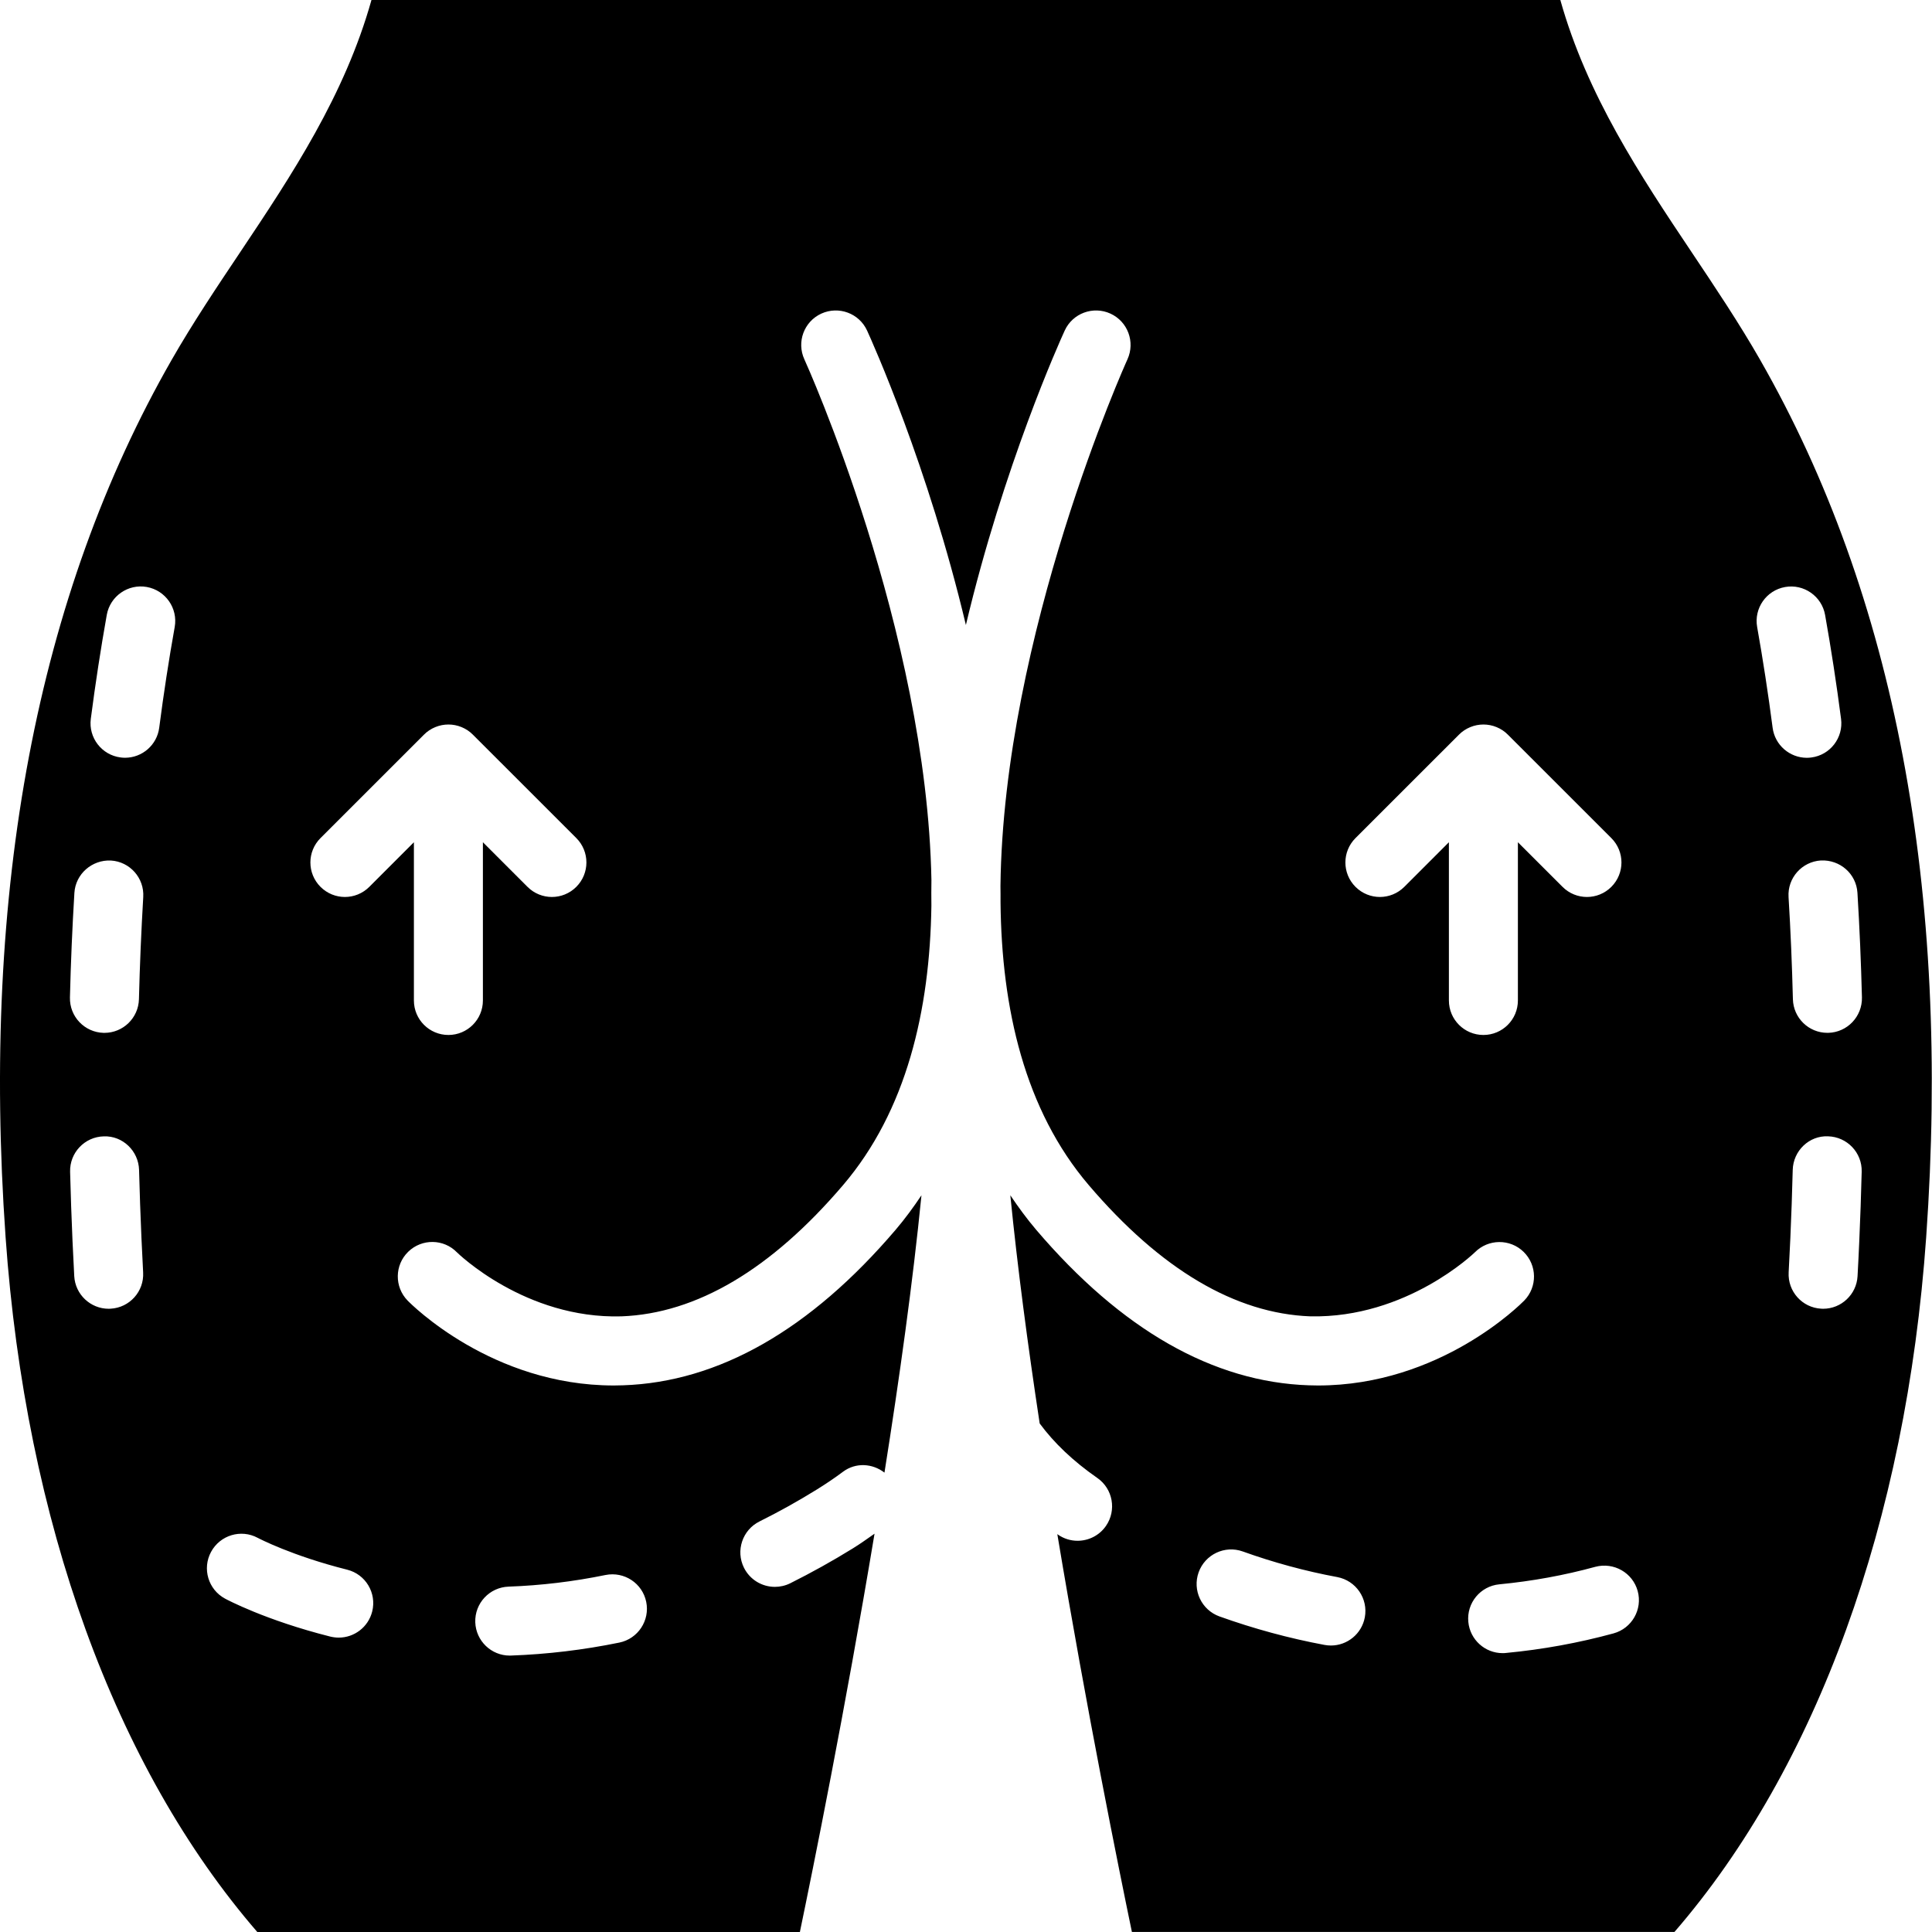 <svg height="512pt" viewBox="0 0 512 512" width="512pt" xmlns="http://www.w3.org/2000/svg"><path d="m466.461 95.371c-5.551-9.703-11.949-19.258-18.133-28.5-13.703-20.473-27.738-41.629-34.824-66.871h-315.062c-7.074 25.242-21.121 46.398-34.816 66.871-6.188 9.242-12.59 18.805-18.137 28.5-35.688 62.324-50.488 140.551-44.008 232.492 5.324 75.383 28.992 140.535 66.707 184.137h143.789c3.402-16.355 11.996-58.797 19.785-105.555-1.855 1.297-3.664 2.605-5.723 3.879-5.438 3.363-11.035 6.473-16.621 9.262-1.309.648-2.695.949-4.07.949-3.355 0-6.59-1.855-8.191-5.074-2.246-4.516-.402-10.012 4.117-12.262 5.09-2.523 10.191-5.367 15.156-8.438 2.508-1.555 4.836-3.129 6.984-4.738 3.375-2.512 7.809-2.219 10.98.238 3.98-25.059 7.535-50.613 9.805-73.5-2.113 3.148-4.355 6.227-6.852 9.152-22.598 26.496-46.91 40.367-72.262 41.207-.816.027-1.621.047-2.426.047-32.328 0-53.73-21.566-54.645-22.508-3.52-3.621-3.449-9.41.164-12.93 3.621-3.52 9.406-3.457 12.926.164.156.164 18.086 17.691 43.594 16.953 19.922-.75 39.68-12.453 58.734-34.789 16.785-19.688 22.996-46.227 23.398-74.023-.039-2.266-.02-4.535.008-6.809-1.254-66.23-33.199-136.969-33.672-137.996-2.105-4.59-.094-10.02 4.496-12.121 4.602-2.094 10.02-.094 12.125 4.496 1.344 2.945 16.156 35.805 26.184 78.027 10.031-42.23 24.832-75.082 26.188-78.027 2.102-4.59 7.531-6.59 12.121-4.496 4.59 2.102 6.602 7.523 4.508 12.121-.477 1.043-32.867 72.906-33.656 139.559.012 1.445.039 2.887.02 4.324.266 28.141 6.41 55.059 23.371 74.945 19.043 22.324 38.809 34.039 58.73 34.789 25.547.527 43.43-16.805 43.613-16.98 3.539-3.574 9.324-3.621 12.918-.102 3.594 3.531 3.668 9.289.156 12.895-.922.941-22.316 22.508-54.656 22.508-.797 0-1.602-.02-2.414-.047-25.352-.84-49.672-14.699-72.266-41.207-2.496-2.934-4.734-6.004-6.855-9.152 1.875 18.926 4.625 39.684 7.781 60.473 3.812 5.156 8.777 9.918 15.266 14.438 4.145 2.879 5.168 8.574 2.289 12.727-1.773 2.551-4.617 3.922-7.516 3.922-1.801 0-3.621-.531-5.211-1.645-.059-.039-.102-.082-.156-.121 7.789 46.711 16.375 89.09 19.766 105.426h143.789c37.715-43.602 61.387-108.742 66.707-184.137 6.492-91.922-8.312-170.148-44.004-232.473zm-331.684 325.102c8.566-.305 17.207-1.336 25.691-3.082 4.953-.988 9.773 2.176 10.785 7.113 1.016 4.945-2.176 9.781-7.121 10.797-9.48 1.945-19.137 3.098-28.719 3.438-.109.008-.219.008-.328.008-4.898 0-8.949-3.883-9.133-8.82-.176-5.039 3.766-9.273 8.824-9.453zm-105.465-73.656c-.172.02-.336.02-.512.02-4.816 0-8.852-3.777-9.125-8.641-.172-3.109-.32-6.199-.457-9.281-.266-6.117-.484-12.25-.641-18.395-.125-5.047 3.859-9.242 8.906-9.371 5.012-.211 9.242 3.855 9.371 8.914.156 6.016.367 12.039.633 18.055.137 3.008.281 6.047.445 9.082.285 5.035-3.582 9.344-8.621 9.617zm7.508-82.012c-.129 4.965-4.199 8.914-9.145 8.914-.074 0-.156 0-.227 0-5.047-.137-9.035-4.324-8.914-9.371.227-9.27.621-18.516 1.18-27.723.309-5.035 4.68-8.812 9.68-8.574 5.039.301 8.879 4.645 8.566 9.684-.527 8.977-.914 18.02-1.141 27.07zm5.375-71.953c-.594 4.605-4.535 7.961-9.051 7.961-.395 0-.785-.027-1.188-.082-5.004-.641-8.543-5.23-7.891-10.238 1.215-9.355 2.641-18.617 4.23-27.539.887-4.973 5.652-8.285 10.605-7.398 4.965.891 8.285 5.633 7.398 10.609-1.547 8.637-2.926 17.617-4.105 26.688zm56.438 234.219c-1.043 4.145-4.762 6.914-8.859 6.914-.738 0-1.488-.094-2.238-.273-17.145-4.316-27.477-9.828-27.906-10.066-4.441-2.398-6.098-7.945-3.699-12.379 2.395-4.438 7.926-6.117 12.379-3.715.293.156 9.113 4.766 23.695 8.43 4.895 1.227 7.863 6.191 6.629 11.09zm54.09-192.043c-1.781 1.781-4.121 2.68-6.465 2.68-2.34 0-4.68-.898-6.461-2.68l-11.824-11.824v41.93c0 5.059-4.094 9.145-9.141 9.145s-9.145-4.086-9.145-9.145v-41.93l-11.82 11.824c-1.785 1.781-4.125 2.68-6.465 2.68s-4.68-.898-6.465-2.68c-3.574-3.574-3.574-9.355 0-12.93l27.43-27.418c.84-.852 1.855-1.52 2.98-1.984 2.23-.926 4.754-.926 6.984 0 1.125.465 2.129 1.133 2.973 1.984l27.426 27.418c3.566 3.574 3.566 9.355-.008 12.93zm249.535-11.824v41.93c0 5.059-4.094 9.145-9.141 9.145-5.047 0-9.145-4.086-9.145-9.145v-41.93l-11.82 11.824c-1.785 1.781-4.125 2.68-6.465 2.68s-4.68-.898-6.465-2.68c-3.574-3.574-3.574-9.355 0-12.93l27.43-27.418c.84-.852 1.855-1.52 2.98-1.984 2.23-.926 4.754-.926 6.984 0 1.125.465 2.133 1.133 2.973 1.984l27.43 27.418c3.574 3.574 3.574 9.355 0 12.93-1.773 1.781-4.125 2.68-6.465 2.68-2.34 0-4.684-.898-6.465-2.68zm-49.543 212.875c-.559 0-1.125-.055-1.691-.156-9.383-1.746-18.754-4.297-27.852-7.551-4.754-1.711-7.223-6.941-5.52-11.695 1.707-4.754 6.949-7.223 11.691-5.523 8.191 2.938 16.605 5.223 25.035 6.785 4.965.934 8.238 5.707 7.312 10.672-.82 4.395-4.66 7.469-8.977 7.469zm74.879-3.211c-9.215 2.516-18.805 4.27-28.508 5.184-.293.039-.586.047-.879.047-4.66 0-8.637-3.547-9.086-8.273-.484-5.027 3.207-9.492 8.227-9.965 8.66-.832 17.207-2.387 25.418-4.637 4.891-1.297 9.902 1.547 11.238 6.41 1.336 4.863-1.535 9.902-6.41 11.234zm42.168-240.016c-1.18-9.07-2.562-18.051-4.098-26.68-.887-4.973 2.422-9.719 7.398-10.605 4.953-.887 9.719 2.422 10.605 7.395 1.59 8.926 3.016 18.176 4.23 27.539.652 5.012-2.879 9.602-7.887 10.242-.395.055-.797.082-1.191.082-4.535-.012-8.457-3.367-9.059-7.973zm22.965 136.062c-.137 3.082-.281 6.172-.457 9.281-.266 4.863-4.297 8.641-9.125 8.641-.172 0-.336 0-.5-.02-5.047-.266-8.906-4.582-8.633-9.629.164-3.035.32-6.07.449-9.078.266-6.008.477-12.031.629-18.059.129-5.055 4.324-9.148 9.371-8.914 5.047.141 9.035 4.336 8.906 9.371-.156 6.156-.363 12.289-.641 18.406zm-8.219-55.203c-.082 0-.156 0-.238 0-4.945 0-9.004-3.949-9.133-8.914-.227-9.055-.602-18.094-1.152-27.082-.309-5.039 3.531-9.371 8.578-9.684 5.074-.227 9.371 3.531 9.68 8.578.566 9.207.953 18.457 1.191 27.719.109 5.066-3.879 9.254-8.926 9.383zm0 0"/></svg>
